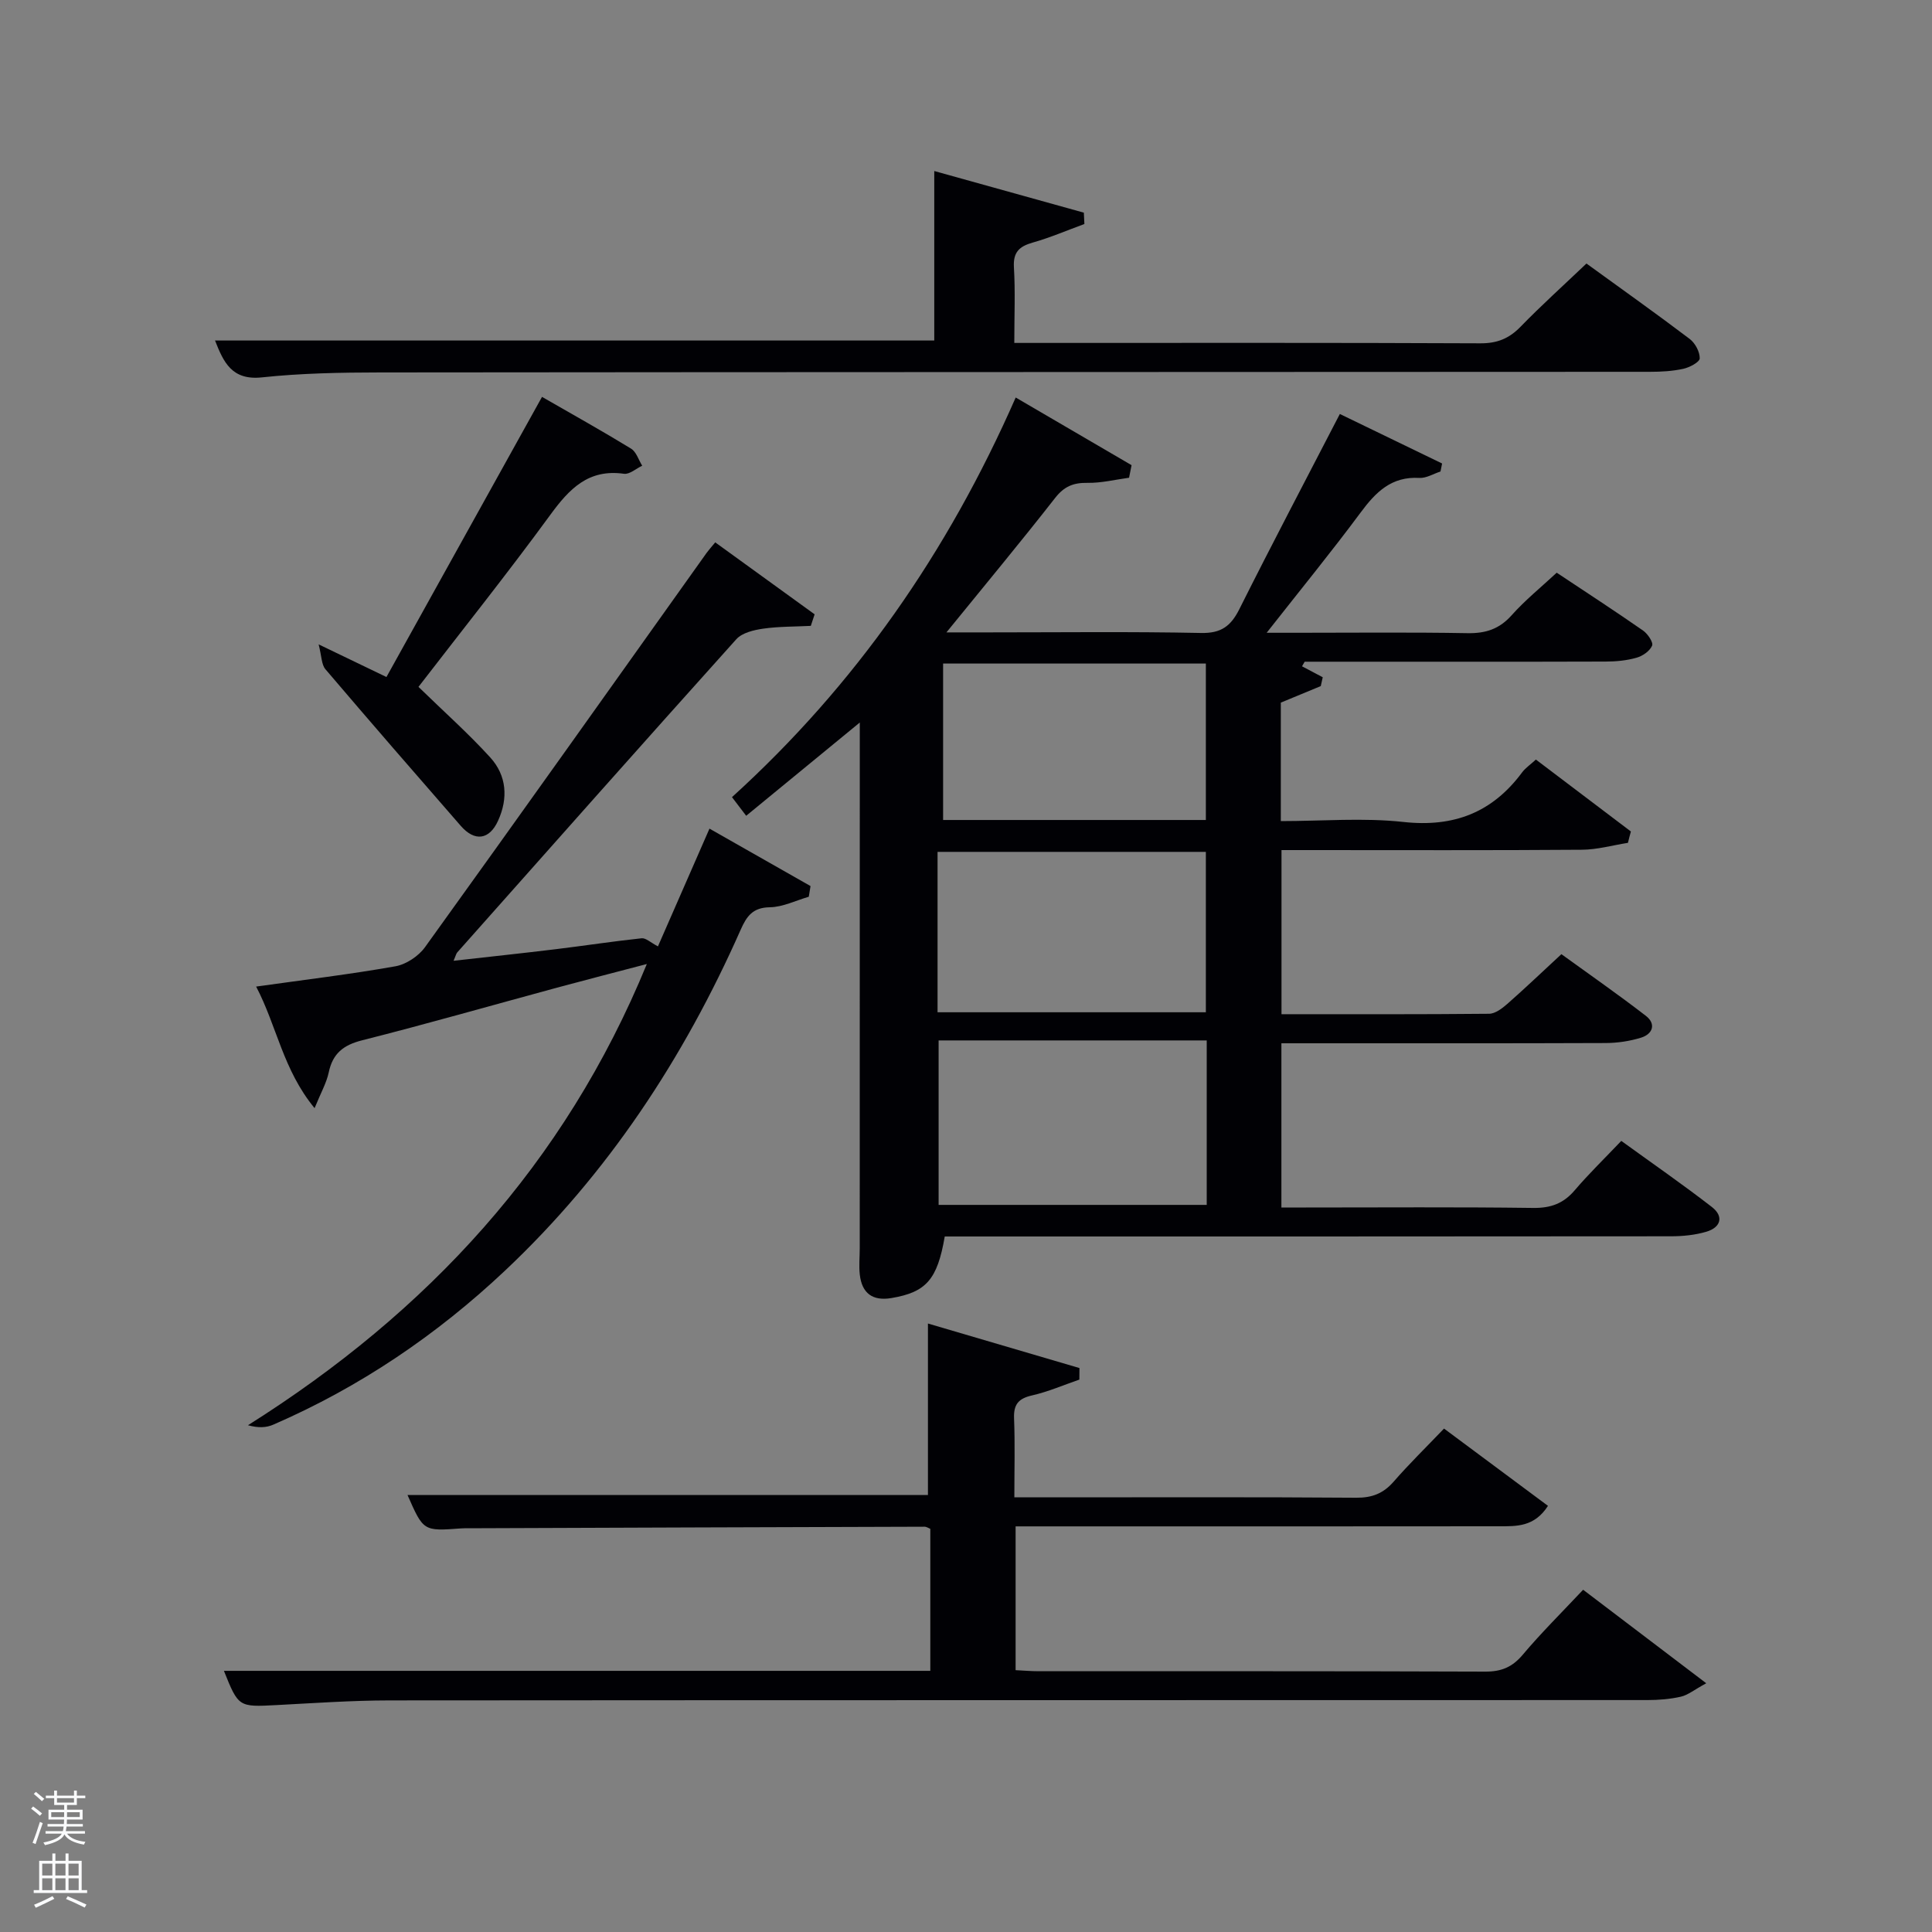 <svg enable-background="new 0 0 400 400" viewBox="0 0 400 400" xmlns="http://www.w3.org/2000/svg"><rect x="0" y="0" width="400" height="400" fill="#808080" stroke="none"/><path d="m6.44 374.46.42-.45c.65.47 1.27.95 1.85 1.44l-.45.49c-.65-.56-1.25-1.06-1.82-1.48m.93 7.33-.63-.26c.55-1.36 1.05-2.8 1.52-4.33.19.1.38.19.59.27-.46 1.29-.95 2.73-1.48 4.32m-.38-10.38.44-.42c.43.34 1.01.82 1.74 1.44l-.49.49c-.53-.51-1.09-1.01-1.69-1.51m2.5.35h1.72v-1.04h.59v1.04h3.52v-1.04h.59v1.04h1.75v.53h-1.75v1.42h-2.03v.97h3.22v2.03h-3.24c0 .35-.01.66-.03.93h3.32v.53h-3.37c-.03.27-.08.58-.15.94h3.96v.53h-3.71c.67.92 1.93 1.48 3.79 1.68-.13.24-.23.44-.29.59-2.13-.38-3.48-1.08-4.04-2.12-.43.97-1.77 1.72-4.03 2.23-.09-.19-.2-.37-.33-.55 2.1-.42 3.37-1.03 3.81-1.83h-3.36v-.53h3.58c.08-.29.13-.61.16-.94h-3.33v-.53h3.39c.02-.27.04-.58.04-.93h-3.23v-2.03h3.25v-.97h-2.07v-1.42h-1.73zm1.12 3.44v1h2.65c.01-.3.02-.44.02-.4v-.25-.35zm1.19-2h3.52v-.91h-3.52zm4.71 2h-2.63v.59c0 .15-.01.28-.01.4h2.64z" fill="#fafbfc"/><path d="m13.56 383.74h.63v1.52h2.72v6.07h1.13v.6h-11.06v-.6h1.13v-6.07h2.73v-1.52h.63v1.52h2.1v-1.52zm-2.69 8.83.38.56c-1.24.63-2.53 1.25-3.85 1.85-.1-.21-.21-.42-.34-.63 1.36-.55 2.63-1.15 3.81-1.78m-2.13-4.27h2.1v-2.45h-2.1zm0 3.04h2.1v-2.46h-2.1zm2.72-3.04h2.1v-2.45h-2.1zm0 3.04h2.1v-2.46h-2.1zm6.07 3.6c-1.41-.71-2.7-1.3-3.86-1.78l.35-.56c1.45.62 2.75 1.19 3.88 1.72zm-1.25-9.09h-2.1v2.45h2.1zm-2.09 5.49h2.1v-2.46h-2.1z" fill="#fafbfc"/><g fill="#010105"><path d="m337.05 174.5c-3.17.5-6.35 1.41-9.52 1.43-18.83.14-37.65.07-56.48.07-1.8 0-3.61 0-5.73 0v33.98c14.42 0 28.7.05 42.98-.09 1.27-.01 2.71-1.11 3.77-2.04 3.62-3.18 7.11-6.52 11.2-10.3 5.82 4.22 11.77 8.35 17.49 12.77 2.15 1.66 1.45 3.76-1 4.52-2.33.72-4.87 1.1-7.31 1.11-20.49.08-40.99.05-61.48.05-1.8 0-3.59 0-5.67 0v34h5.11c15.66 0 31.32-.12 46.98.09 3.66.05 6.3-.9 8.65-3.67 2.91-3.41 6.15-6.55 9.63-10.21 6.5 4.71 12.75 9.03 18.75 13.68 2.56 1.99 1.83 4.25-1.15 5.13-2.34.69-4.89.94-7.35.94-48.15.05-96.3.04-144.45.04-1.98 0-3.96 0-5.87 0-1.53 8.94-3.86 11.54-11.04 12.75-3.92.66-6.11-1-6.55-4.86-.2-1.81-.01-3.66-.01-5.49 0-34.82 0-69.64.01-104.46 0-1.11 0-2.23 0-4.35-8.29 6.81-15.8 12.97-23.52 19.31-1.05-1.38-1.91-2.52-2.94-3.86 25.53-23.18 44.66-50.68 58.74-82.74 8.26 4.82 16.13 9.42 23.99 14.01-.17.87-.35 1.73-.52 2.6-2.87.39-5.75 1.11-8.61 1.06-2.92-.05-4.84.74-6.7 3.13-7.13 9.12-14.53 18.02-22.5 27.83h8.73c14.66 0 29.33-.18 43.98.12 4.17.09 6.18-1.42 7.95-4.96 6.69-13.37 13.66-26.59 20.79-40.38 7.15 3.47 14.16 6.86 21.17 10.25-.11.55-.22 1.11-.33 1.66-1.46.47-2.95 1.41-4.38 1.33-5.75-.34-9.01 2.91-12.14 7.14-6.03 8.13-12.45 15.98-19.47 24.92h6.06c11.83 0 23.66-.13 35.49.08 3.78.07 6.62-.84 9.19-3.73 2.74-3.08 6-5.71 9.31-8.79 6.08 4.04 12.04 7.92 17.88 11.98.96.67 2.16 2.45 1.87 3.13-.48 1.12-1.97 2.15-3.24 2.5-2.04.58-4.24.79-6.38.79-19.16.06-38.32.03-57.48.03-1.61 0-3.22 0-4.83 0-.18.32-.37.63-.55.95 1.43.76 2.86 1.51 4.29 2.27-.14.61-.28 1.22-.41 1.83-2.72 1.13-5.44 2.25-8.27 3.42v24.53c8.57 0 17.07-.73 25.4.18 10.43 1.14 18.4-1.96 24.56-10.27.67-.9 1.66-1.56 2.85-2.65 6.62 5.01 13.14 9.95 19.67 14.89-.23.78-.42 1.57-.61 2.35zm-87.21 40.91c-18.84 0-37.18 0-55.51 0v34.05h55.51c0-11.46 0-22.56 0-34.05zm-55.73-5.83h55.55c0-11.2 0-22.24 0-33.21-18.71 0-37.08 0-55.55 0zm55.55-39.81c0-11.07 0-21.78 0-32.39-18.38 0-36.42 0-54.4 0v32.39z"/><path d="m327.77 329.14c8.34 6.33 16.48 12.51 25.49 19.36-2.52 1.37-3.8 2.45-5.25 2.78-2.24.51-4.6.7-6.9.7-86.82.03-173.63 0-260.45.07-7.81.01-15.62.56-23.43.97s-7.86.43-10.87-7.09h146.25c0-9.81 0-19.53 0-29.4-.32-.12-.76-.44-1.2-.44-31.49.09-62.98.2-94.47.32-.5 0-1-.01-1.5.03-7.78.58-7.78.58-11.07-6.92h107.75c0-11.56 0-23.25 0-35.5 10.13 2.98 20.75 6.1 31.37 9.22-.01.8-.02 1.59-.02 2.39-3.26 1.12-6.47 2.52-9.81 3.28-2.81.64-3.82 1.86-3.71 4.74.21 5.28.06 10.58.06 16.36h8.81c20.66 0 41.33-.08 61.99.08 3.29.02 5.61-.9 7.74-3.34 3.16-3.63 6.62-7.01 10.42-10.98 7.18 5.34 14.28 10.62 21.52 16-2.83 4.42-6.58 4.22-10.14 4.23-31.49.04-62.99.02-94.48.02-1.79 0-3.58 0-5.6 0v29.77c1.57.07 3.16.22 4.76.22 30.83.01 61.65-.04 92.48.08 3.29.01 5.55-.9 7.7-3.43 3.85-4.57 8.1-8.78 12.56-13.52z"/><path d="m146.89 171.56c7.33 4.17 14.13 8.03 20.92 11.89-.12.74-.24 1.47-.36 2.21-2.69.78-5.37 2.14-8.07 2.18-3.55.05-4.8 1.87-6.04 4.67-11.78 26.6-27.5 50.51-48.77 70.55-14.18 13.36-30.1 24.13-47.99 31.9-1.42.62-3.06.72-5.24.12 37.15-23.41 65.56-54.02 82.58-95.49-6.51 1.71-12.55 3.26-18.58 4.89-13.46 3.65-26.87 7.49-40.39 10.91-3.87.98-6.07 2.73-6.89 6.64-.46 2.17-1.62 4.19-2.93 7.4-6.55-7.96-7.81-16.99-12.1-25.17 10.17-1.43 19.55-2.55 28.84-4.2 2.24-.4 4.8-2.11 6.14-3.98 19.54-27.13 38.9-54.4 58.3-81.63.38-.53.83-1.02 1.77-2.16 6.9 5 13.74 9.95 20.58 14.9-.26.8-.53 1.59-.79 2.39-3.3.17-6.62.11-9.88.58-1.93.28-4.34.85-5.54 2.18-19.36 21.54-38.57 43.22-57.8 64.87-.2.23-.26.58-.74 1.71 7.34-.83 14.26-1.56 21.16-2.4 5.93-.72 11.83-1.63 17.77-2.26.88-.09 1.87.89 3.38 1.68 3.24-7.38 6.73-15.37 10.67-24.38z"/><path d="m328.46 54.56c7.44 5.4 14.49 10.4 21.38 15.62 1.13.86 2.1 2.67 2.07 4.02-.02.77-2.11 1.88-3.41 2.16-2.24.49-4.6.62-6.91.62-87.65.05-175.3.04-262.95.13-8.14.01-16.32.16-24.4 1.02-6.24.67-7.96-3.14-9.72-7.63h148.91c0-11.35 0-22.74 0-35.09 10.33 2.88 20.65 5.75 30.97 8.62.04.78.08 1.57.11 2.35-3.56 1.3-7.05 2.81-10.69 3.84-2.79.79-4.08 1.98-3.9 5.12.3 4.96.08 9.96.08 15.66h5.51c30.33 0 60.66-.06 90.98.08 3.46.02 5.94-.98 8.31-3.42 4.29-4.41 8.86-8.53 13.66-13.1z"/><path d="m86.64 142.21c5.27 5.14 10.33 9.63 14.86 14.61 3.41 3.75 3.74 8.45 1.62 13.1-1.8 3.97-4.83 4.38-7.72 1.07-9.39-10.77-18.77-21.56-28.03-32.44-.82-.97-.77-2.68-1.4-5.14 5.53 2.66 9.55 4.59 14.04 6.76 10.7-19.27 21.31-38.38 32.21-58 6.47 3.72 12.53 7.1 18.44 10.72 1.08.66 1.55 2.33 2.3 3.53-1.26.59-2.61 1.83-3.77 1.67-7.36-1.04-11.31 3.1-15.26 8.51-8.93 12.21-18.38 24.05-27.29 35.61z"/></g></svg>